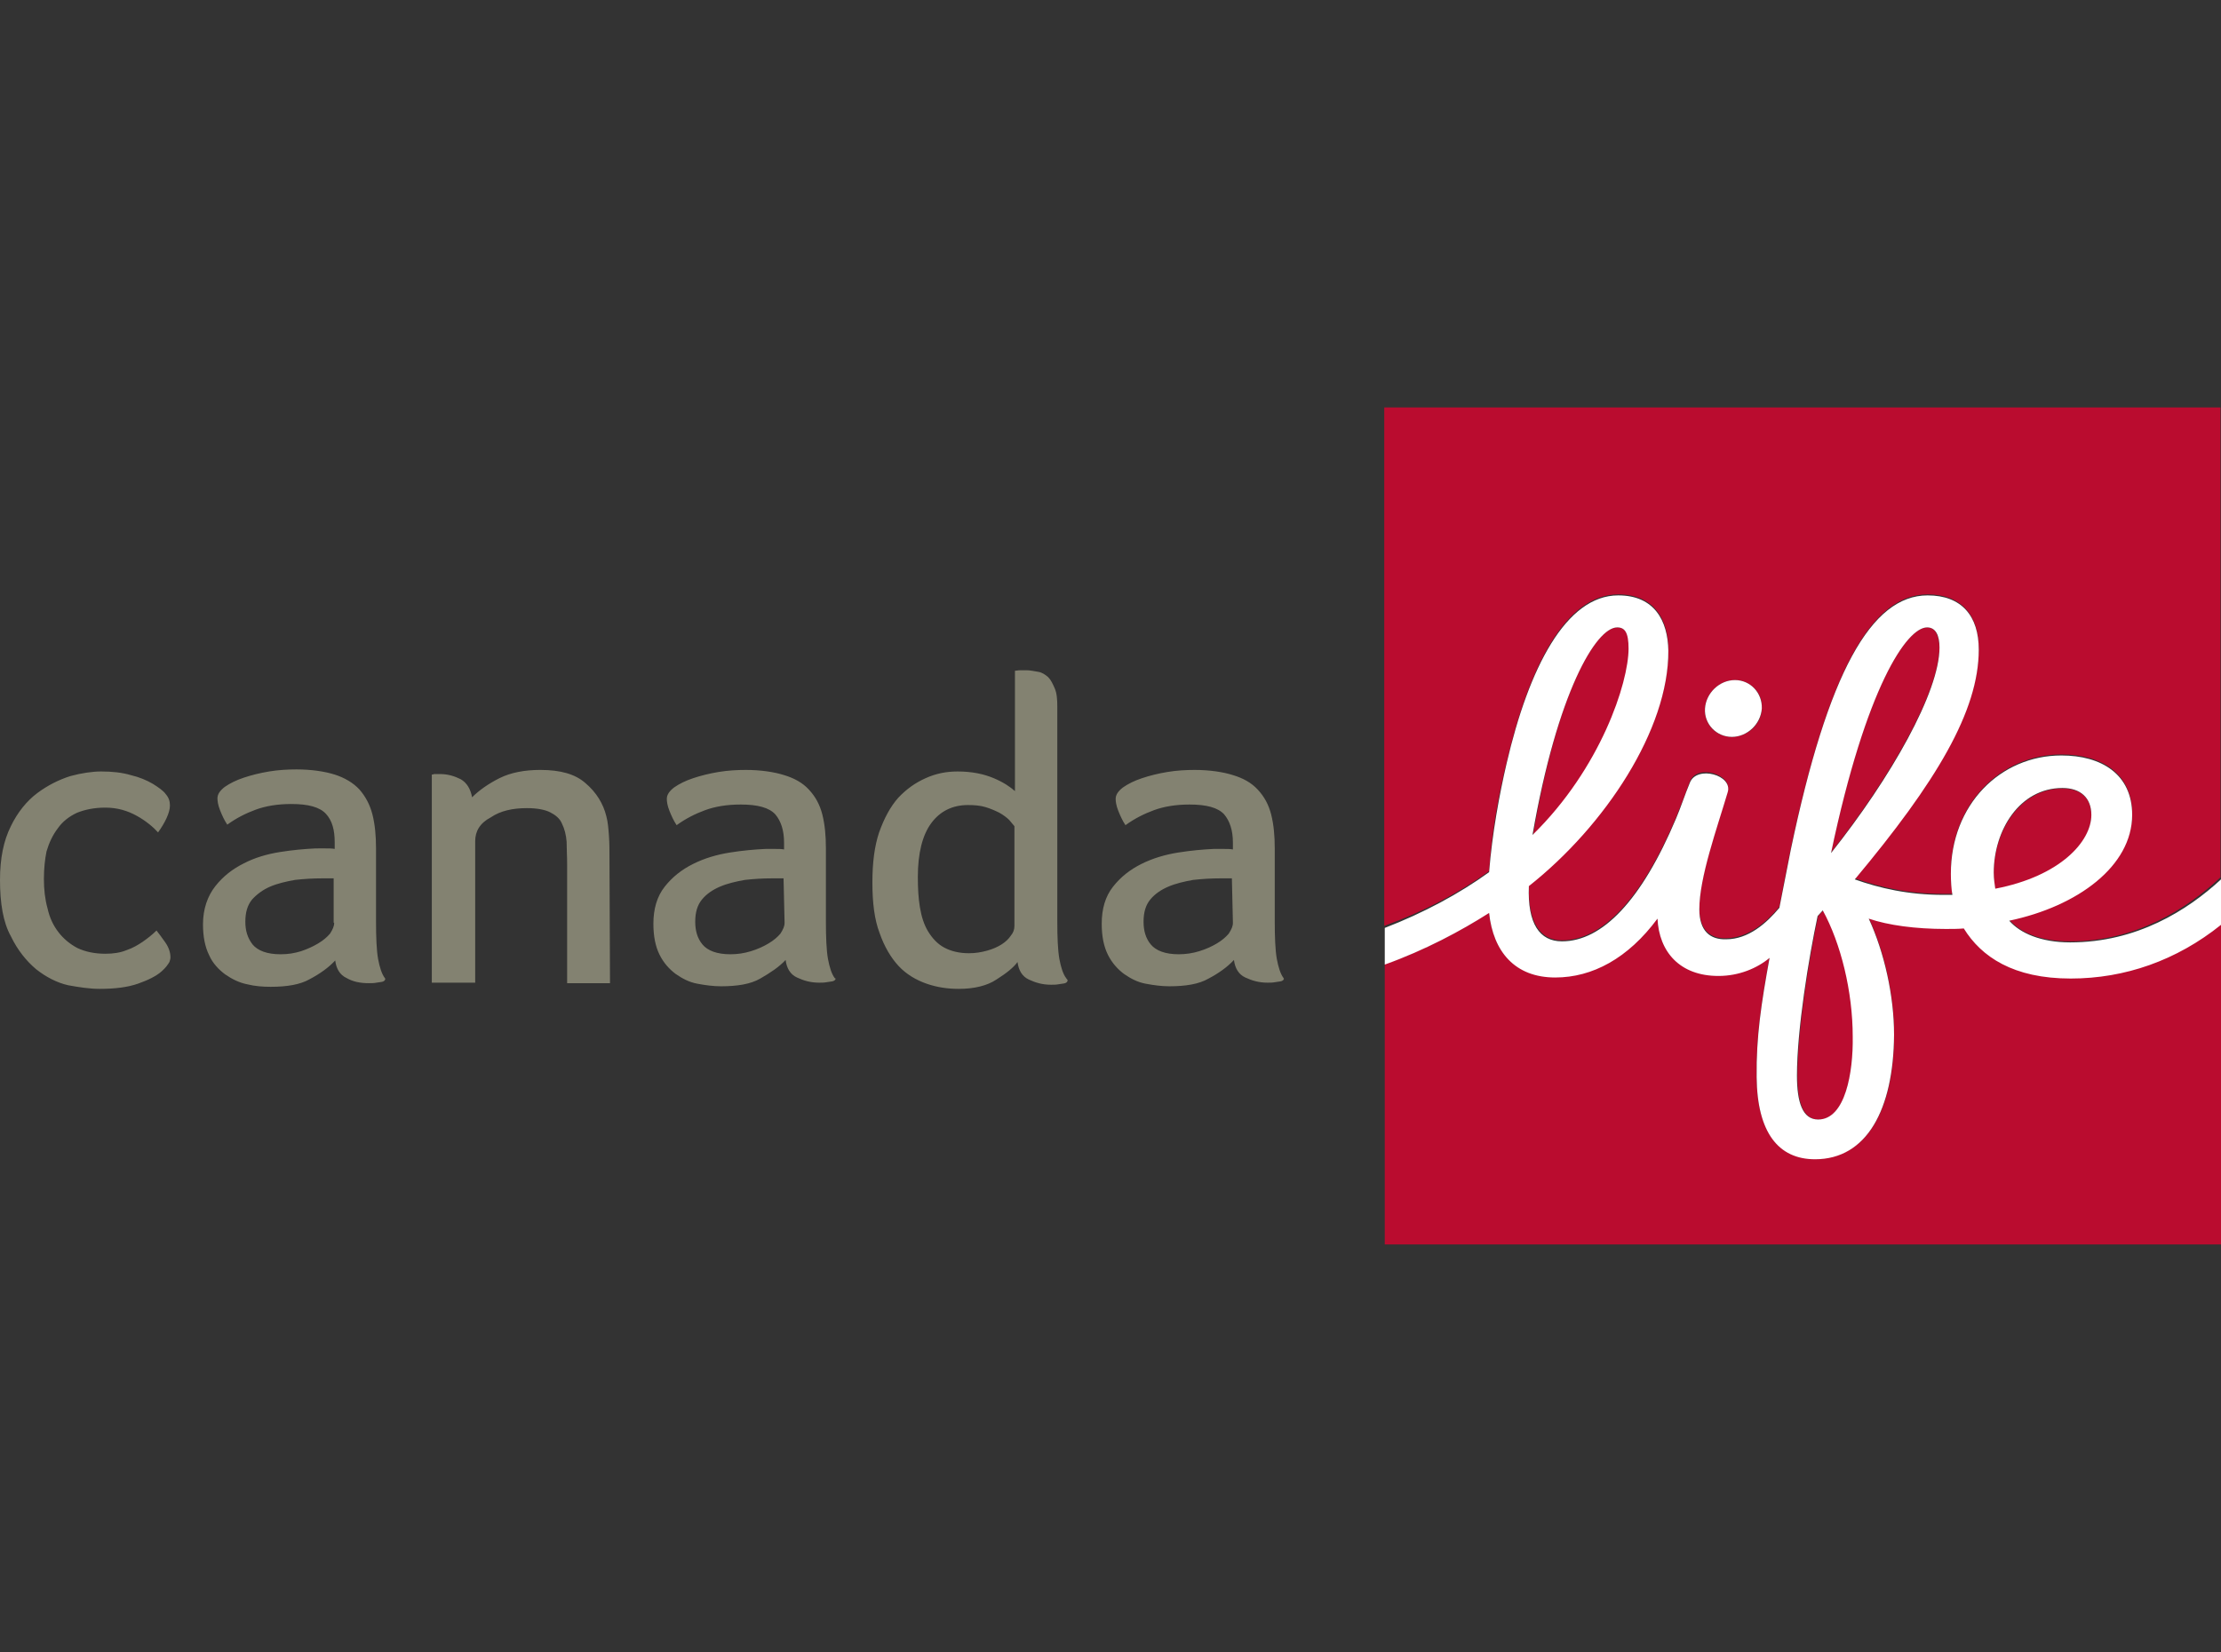 <?xml version="1.0" encoding="utf-8"?>
<!-- Generator: Adobe Illustrator 26.0.1, SVG Export Plug-In . SVG Version: 6.00 Build 0)  -->
<svg version="1.1" id="Layer_1" xmlns="http://www.w3.org/2000/svg" xmlns:xlink="http://www.w3.org/1999/xlink" x="0px" y="0px"
	 viewBox="0 0 43 32" style="enable-background:new 0 0 43 32;" xml:space="preserve">
<rect x="0" y="0" width="43" height="32" fill="#333333" stroke="none"/>
<style type="text/css">
	.st0{fill:#BA0C2F;}
	.st1{fill:#838271;}
	.st2{fill:#FFFFFF;}
</style>
<g>
	<g>
		<path class="st0" d="M39.93,15.27c-0.82,0-1.33,0.82-1.33,1.64c0,0.13,0.01,0.22,0.03,0.31c1.25-0.24,1.86-0.91,1.86-1.43
			C40.49,15.45,40.28,15.27,39.93,15.27z"/>
		<path class="st0" d="M28.83,16.87c0.05-0.76,0.19-1.51,0.34-2.11c0.43-1.84,1.14-3.25,2.16-3.25c0.7,0,0.97,0.49,0.97,1.07
			c0.01,1.53-1.22,3.39-2.7,4.56c-0.02,0.73,0.22,1.07,0.64,1.07c0.77,0,1.54-0.79,2.21-2.38c0.09-0.22,0.18-0.46,0.27-0.7
			c0.13-0.34,0.82-0.14,0.73,0.19c-0.21,0.71-0.55,1.65-0.55,2.27c0,0.41,0.21,0.59,0.52,0.58c0.43-0.01,0.78-0.31,1.03-0.61
			c0,0,0.17-0.88,0.22-1.12c0.73-3.44,1.56-4.93,2.65-4.93c0.65,0,0.99,0.4,0.99,1.05c0,1.19-0.82,2.56-2.4,4.45
			c0.49,0.17,1.03,0.3,1.72,0.3h0.17c-0.01-0.1-0.03-0.27-0.03-0.41c0-1.33,0.96-2.29,2.14-2.29c0.77,0,1.37,0.36,1.37,1.15
			c0,1-1.06,1.78-2.38,2.05c0.21,0.25,0.61,0.42,1.18,0.42c1.27,0,2.26-0.63,2.91-1.24v-9.1H26.8v10.04
			C27.55,17.66,28.25,17.29,28.83,16.87L28.83,16.87z M33.59,13.17c0.3,0,0.54,0.25,0.52,0.55c-0.01,0.3-0.27,0.55-0.58,0.55
			s-0.54-0.25-0.52-0.55S33.29,13.17,33.59,13.17z"/>
		<path class="st0" d="M37.31,12.15c-0.39,0-1.18,1.12-1.86,4.36c1.15-1.46,2.1-3.12,2.1-3.98C37.54,12.32,37.48,12.15,37.31,12.15
			L37.31,12.15z M40.09,18.94c-1.11,0-1.74-0.43-2.07-0.97c-0.11,0.01-0.24,0.01-0.35,0.01c-0.58,0-1.12-0.08-1.49-0.2
			c0.3,0.64,0.49,1.48,0.49,2.25c0,1.45-0.52,2.41-1.53,2.41c-0.71,0-1.12-0.52-1.13-1.59c-0.01-0.78,0.09-1.43,0.25-2.31
			c-0.24,0.2-0.58,0.34-0.99,0.35c-0.73,0-1.15-0.46-1.18-1.11c-0.57,0.77-1.26,1.14-1.98,1.14c-0.78,0-1.2-0.5-1.28-1.25
			c-0.56,0.36-1.24,0.73-2.02,1v5.43H43v-6.2C42.13,18.59,41.13,18.94,40.09,18.94L40.09,18.94z M31.31,12.15
			c-0.42,0-1.16,1.26-1.63,4.02c1.32-1.28,1.86-2.95,1.86-3.61C31.55,12.26,31.46,12.15,31.31,12.15L31.31,12.15z"/>
		<path class="st0" d="M35.2,17.74c-0.17,0.79-0.4,2.2-0.4,3.09c0,0.52,0.11,0.85,0.41,0.85c0.52,0,0.67-0.91,0.67-1.6
			c0-0.88-0.22-1.81-0.58-2.45L35.2,17.74z"/>
	</g>
	<path class="st1" d="M0.85,17.02c0,0.2,0.02,0.39,0.07,0.57c0.04,0.18,0.11,0.33,0.21,0.46c0.1,0.13,0.22,0.23,0.37,0.31
		c0.15,0.07,0.33,0.11,0.54,0.11c0.15,0,0.29-0.02,0.41-0.07c0.12-0.04,0.22-0.1,0.31-0.16c0.1-0.07,0.19-0.14,0.27-0.22
		c0.04,0.05,0.1,0.13,0.17,0.23c0.07,0.1,0.1,0.2,0.1,0.29c0,0.03-0.01,0.06-0.02,0.09c-0.03,0.05-0.07,0.11-0.15,0.18
		c-0.1,0.09-0.26,0.17-0.46,0.24c-0.2,0.07-0.45,0.1-0.74,0.1c-0.19,0-0.39-0.03-0.61-0.07c-0.22-0.05-0.43-0.16-0.62-0.31
		c-0.19-0.16-0.36-0.37-0.49-0.64C0.06,17.86,0,17.49,0,17.04c0-0.42,0.07-0.76,0.21-1.04c0.13-0.27,0.31-0.49,0.51-0.64
		s0.42-0.26,0.64-0.33c0.22-0.06,0.43-0.09,0.6-0.09c0.21,0,0.4,0.02,0.57,0.07c0.17,0.04,0.31,0.1,0.43,0.17
		c0.11,0.07,0.2,0.13,0.25,0.2c0.06,0.07,0.08,0.14,0.08,0.22c0,0.14-0.1,0.34-0.23,0.52c-0.09-0.1-0.23-0.22-0.41-0.32
		c-0.18-0.1-0.38-0.16-0.61-0.16c-0.22,0-0.4,0.04-0.55,0.1c-0.15,0.07-0.28,0.17-0.37,0.3c-0.1,0.13-0.17,0.28-0.22,0.45
		C0.87,16.64,0.85,16.82,0.85,17.02L0.85,17.02z M7.45,18.94c-0.06-0.08-0.1-0.21-0.13-0.37c-0.03-0.17-0.04-0.42-0.04-0.73v-1.41
		c0-0.25-0.02-0.46-0.07-0.66c-0.05-0.19-0.13-0.34-0.25-0.48C6.84,15.16,6.67,15.06,6.48,15c-0.19-0.06-0.45-0.1-0.74-0.1
		c-0.17,0-0.35,0.01-0.53,0.04c-0.18,0.03-0.34,0.07-0.49,0.12c-0.15,0.05-0.27,0.11-0.37,0.18c-0.09,0.07-0.14,0.14-0.14,0.22
		c0,0.05,0.01,0.13,0.05,0.23s0.08,0.19,0.14,0.28c0.18-0.13,0.36-0.22,0.55-0.29c0.19-0.07,0.42-0.11,0.69-0.11
		c0.33,0,0.55,0.06,0.67,0.19c0.12,0.13,0.17,0.31,0.17,0.55v0.13c-0.05-0.01-0.11-0.01-0.18-0.01H6.11
		c-0.21,0.01-0.44,0.03-0.69,0.07c-0.25,0.04-0.49,0.11-0.7,0.22c-0.22,0.11-0.4,0.25-0.55,0.44S3.93,17.6,3.93,17.9
		c0,0.24,0.04,0.44,0.12,0.6c0.07,0.16,0.19,0.28,0.31,0.37c0.13,0.09,0.27,0.16,0.42,0.19c0.16,0.04,0.31,0.05,0.46,0.05
		c0.31,0,0.57-0.04,0.76-0.15c0.19-0.1,0.36-0.22,0.49-0.36c0.02,0.16,0.09,0.28,0.22,0.34c0.12,0.07,0.26,0.1,0.43,0.1
		c0.05,0,0.1,0,0.15-0.01c0.05-0.01,0.09-0.01,0.12-0.02c0.03-0.01,0.05-0.03,0.05-0.06C7.46,18.96,7.46,18.95,7.45,18.94
		L7.45,18.94z M6.47,17.87c0,0.07-0.03,0.13-0.08,0.21c-0.06,0.07-0.13,0.13-0.23,0.19s-0.21,0.11-0.33,0.15
		c-0.13,0.04-0.25,0.06-0.4,0.06c-0.26,0-0.44-0.07-0.54-0.19c-0.1-0.13-0.14-0.27-0.14-0.44c0-0.18,0.04-0.32,0.13-0.43
		c0.09-0.1,0.21-0.19,0.35-0.25c0.14-0.06,0.31-0.1,0.48-0.13c0.18-0.02,0.35-0.03,0.52-0.03h0.23V17.87z M11.81,19.04h-0.83v-2.3
		c0-0.16-0.01-0.31-0.01-0.44c-0.01-0.13-0.04-0.25-0.09-0.35c-0.04-0.1-0.13-0.17-0.23-0.22c-0.1-0.05-0.25-0.08-0.45-0.08
		c-0.27,0-0.51,0.05-0.7,0.18C9.29,15.94,9.2,16.1,9.2,16.29v2.74H8.36V15c0.01,0,0.03,0,0.04-0.01h0.12c0.15,0,0.28,0.04,0.4,0.1
		c0.12,0.07,0.19,0.19,0.22,0.35c0.13-0.13,0.31-0.26,0.53-0.37s0.49-0.16,0.79-0.16c0.39,0,0.68,0.08,0.88,0.26
		c0.2,0.17,0.34,0.39,0.4,0.64c0.03,0.11,0.04,0.24,0.05,0.38c0.01,0.14,0.01,0.28,0.01,0.41L11.81,19.04z M16.16,18.94
		c-0.06-0.08-0.1-0.21-0.13-0.37c-0.03-0.17-0.04-0.42-0.04-0.73v-1.41c0-0.25-0.02-0.46-0.07-0.66c-0.05-0.19-0.13-0.34-0.26-0.48
		c-0.12-0.13-0.28-0.22-0.48-0.28c-0.19-0.06-0.45-0.1-0.74-0.1c-0.17,0-0.35,0.01-0.53,0.04c-0.18,0.03-0.34,0.07-0.49,0.12
		c-0.15,0.05-0.27,0.11-0.37,0.18c-0.09,0.07-0.14,0.14-0.14,0.22c0,0.05,0.01,0.13,0.05,0.23c0.04,0.1,0.08,0.19,0.14,0.28
		c0.18-0.13,0.36-0.22,0.55-0.29s0.42-0.11,0.69-0.11c0.33,0,0.55,0.06,0.67,0.19c0.11,0.13,0.17,0.31,0.17,0.55v0.13
		c-0.05-0.01-0.11-0.01-0.18-0.01h-0.18c-0.21,0.01-0.44,0.03-0.69,0.07c-0.25,0.04-0.49,0.11-0.71,0.22
		c-0.22,0.11-0.4,0.25-0.55,0.44c-0.15,0.19-0.22,0.43-0.22,0.72c0,0.24,0.04,0.44,0.12,0.6s0.19,0.28,0.31,0.37
		c0.13,0.09,0.26,0.16,0.42,0.19c0.16,0.03,0.31,0.05,0.46,0.05c0.31,0,0.57-0.04,0.76-0.15s0.36-0.22,0.49-0.36
		c0.02,0.16,0.09,0.28,0.22,0.34c0.13,0.06,0.26,0.1,0.43,0.1c0.05,0,0.1,0,0.15-0.01s0.09-0.01,0.12-0.02
		c0.03-0.01,0.05-0.03,0.05-0.06C16.17,18.96,16.17,18.95,16.16,18.94L16.16,18.94z M15.19,17.87c0,0.07-0.03,0.13-0.08,0.21
		c-0.06,0.07-0.13,0.13-0.23,0.19s-0.21,0.11-0.34,0.15s-0.26,0.06-0.4,0.06c-0.26,0-0.44-0.07-0.54-0.19s-0.14-0.27-0.14-0.44
		c0-0.18,0.04-0.32,0.13-0.43s0.21-0.19,0.35-0.25c0.14-0.06,0.31-0.1,0.48-0.13c0.18-0.02,0.35-0.03,0.52-0.03h0.23L15.19,17.87z
		 M20.64,18.94c-0.06-0.08-0.1-0.21-0.13-0.37c-0.03-0.17-0.04-0.42-0.04-0.73v-4.16c0-0.14-0.01-0.26-0.05-0.35
		c-0.04-0.09-0.07-0.16-0.13-0.22c-0.06-0.05-0.12-0.09-0.19-0.1c-0.07-0.01-0.15-0.03-0.22-0.03h-0.13c-0.04,0-0.08,0.01-0.1,0.01
		v2.33c-0.09-0.08-0.22-0.17-0.41-0.25s-0.42-0.13-0.7-0.13c-0.22,0-0.42,0.04-0.62,0.13s-0.37,0.21-0.53,0.38
		c-0.15,0.17-0.27,0.39-0.37,0.67c-0.09,0.27-0.13,0.59-0.13,0.97c0,0.39,0.04,0.72,0.14,0.98c0.09,0.26,0.22,0.48,0.37,0.64
		s0.34,0.27,0.54,0.34c0.2,0.07,0.41,0.1,0.62,0.1c0.3,0,0.55-0.06,0.73-0.18c0.19-0.12,0.33-0.23,0.41-0.34
		c0.02,0.16,0.09,0.28,0.22,0.34c0.13,0.06,0.26,0.1,0.43,0.1c0.05,0,0.1,0,0.15-0.01s0.09-0.01,0.12-0.02
		c0.03-0.01,0.05-0.03,0.05-0.06C20.65,18.96,20.65,18.95,20.64,18.94L20.64,18.94z M19.64,17.93c0,0.07-0.02,0.13-0.07,0.19
		c-0.04,0.06-0.1,0.12-0.18,0.17c-0.08,0.05-0.17,0.09-0.28,0.12c-0.11,0.03-0.22,0.05-0.35,0.05c-0.19,0-0.35-0.04-0.48-0.11
		c-0.13-0.07-0.23-0.18-0.31-0.31s-0.13-0.29-0.16-0.47s-0.04-0.37-0.04-0.59c0-0.46,0.09-0.81,0.26-1.04s0.41-0.35,0.71-0.35
		c0.13,0,0.24,0.01,0.34,0.04c0.1,0.03,0.19,0.07,0.27,0.11c0.07,0.04,0.14,0.09,0.19,0.14L19.64,16L19.64,17.93z M24.85,18.94
		c-0.06-0.08-0.1-0.21-0.13-0.37c-0.03-0.17-0.04-0.42-0.04-0.73v-1.41c0-0.25-0.02-0.46-0.07-0.66c-0.05-0.19-0.13-0.34-0.26-0.48
		c-0.12-0.13-0.28-0.22-0.48-0.28c-0.19-0.06-0.45-0.1-0.74-0.1c-0.17,0-0.35,0.01-0.53,0.04c-0.18,0.03-0.34,0.07-0.49,0.12
		s-0.27,0.11-0.37,0.18c-0.09,0.07-0.14,0.14-0.14,0.22c0,0.05,0.01,0.13,0.05,0.23s0.08,0.19,0.14,0.28
		c0.18-0.13,0.36-0.22,0.55-0.29s0.42-0.11,0.69-0.11c0.33,0,0.55,0.06,0.67,0.19c0.11,0.13,0.17,0.31,0.17,0.55v0.13
		c-0.05-0.01-0.11-0.01-0.18-0.01H23.5c-0.21,0.01-0.44,0.03-0.69,0.07c-0.25,0.04-0.49,0.11-0.71,0.22
		c-0.22,0.11-0.4,0.25-0.55,0.44s-0.22,0.43-0.22,0.72c0,0.24,0.04,0.44,0.12,0.6c0.08,0.16,0.19,0.28,0.31,0.37
		c0.13,0.09,0.26,0.16,0.42,0.19c0.16,0.03,0.31,0.05,0.46,0.05c0.31,0,0.57-0.04,0.76-0.15c0.19-0.1,0.36-0.22,0.49-0.36
		c0.02,0.16,0.09,0.28,0.22,0.34s0.26,0.1,0.43,0.1c0.05,0,0.1,0,0.15-0.01s0.09-0.01,0.12-0.02c0.03-0.01,0.05-0.03,0.05-0.06
		C24.86,18.96,24.85,18.95,24.85,18.94L24.85,18.94z M23.87,17.87c0,0.07-0.03,0.13-0.08,0.21c-0.06,0.07-0.13,0.13-0.23,0.19
		s-0.21,0.11-0.34,0.15c-0.13,0.04-0.26,0.06-0.4,0.06c-0.26,0-0.44-0.07-0.54-0.19s-0.14-0.27-0.14-0.44
		c0-0.18,0.04-0.32,0.13-0.43s0.21-0.19,0.35-0.25c0.14-0.06,0.31-0.1,0.48-0.13c0.18-0.02,0.35-0.03,0.52-0.03h0.23L23.87,17.87z"
		/>
	<g>
		<path class="st2" d="M33.53,14.27c0.3,0,0.56-0.25,0.58-0.55c0.01-0.3-0.22-0.55-0.52-0.55s-0.56,0.25-0.58,0.55
			C32.99,14.02,33.23,14.27,33.53,14.27z"/>
		<path class="st2" d="M40.08,18.25c-0.57,0-0.97-0.18-1.18-0.42c1.33-0.28,2.38-1.06,2.38-2.05c0-0.79-0.6-1.15-1.37-1.15
			c-1.18,0-2.14,0.95-2.14,2.29c0,0.14,0.01,0.31,0.03,0.41h-0.17c-0.69,0-1.24-0.13-1.72-0.3c1.58-1.89,2.4-3.26,2.4-4.45
			c0-0.65-0.33-1.05-0.99-1.05c-1.09,0-1.93,1.49-2.65,4.93c-0.05,0.25-0.22,1.12-0.22,1.12c-0.25,0.3-0.6,0.61-1.03,0.61
			c-0.31,0.01-0.52-0.16-0.52-0.58c0-0.62,0.34-1.56,0.55-2.27c0.1-0.33-0.59-0.52-0.73-0.19c-0.1,0.24-0.18,0.49-0.27,0.7
			c-0.67,1.59-1.43,2.38-2.21,2.38c-0.43,0-0.67-0.34-0.64-1.07c1.48-1.17,2.71-3.04,2.7-4.56c-0.01-0.58-0.27-1.07-0.97-1.07
			c-1.01,0-1.73,1.4-2.16,3.25c-0.14,0.6-0.28,1.36-0.34,2.11c-0.58,0.42-1.27,0.79-2.02,1.08v0.71c0.78-0.28,1.47-0.65,2.02-1
			c0.08,0.75,0.5,1.25,1.28,1.25c0.72,0,1.41-0.37,1.98-1.14c0.03,0.64,0.43,1.11,1.18,1.11c0.4,0,0.75-0.15,0.99-0.35
			c-0.16,0.88-0.26,1.53-0.25,2.31c0.01,1.07,0.42,1.59,1.13,1.59c1,0,1.52-0.96,1.53-2.41c0-0.76-0.19-1.6-0.49-2.25
			c0.38,0.13,0.91,0.2,1.49,0.2c0.12,0,0.25,0,0.35-0.01c0.34,0.55,0.96,0.97,2.07,0.97c1.05,0,2.05-0.35,2.91-1.04v-0.88
			C42.35,17.63,41.37,18.25,40.08,18.25L40.08,18.25z M31.31,12.15c0.15,0,0.22,0.1,0.22,0.41c0,0.66-0.54,2.32-1.86,3.61
			C30.15,13.41,30.9,12.15,31.31,12.15L31.31,12.15z M37.31,12.15c0.17,0,0.24,0.16,0.24,0.39c0,0.86-0.94,2.52-2.1,3.98
			C36.13,13.29,36.92,12.15,37.31,12.15L37.31,12.15z M35.2,21.68c-0.3,0-0.41-0.33-0.41-0.85c0-0.89,0.23-2.29,0.4-3.09l0.1-0.11
			c0.35,0.64,0.58,1.57,0.58,2.45C35.88,20.76,35.73,21.68,35.2,21.68z M38.6,16.9c0-0.82,0.5-1.64,1.33-1.64
			c0.35,0,0.56,0.19,0.56,0.52c0,0.52-0.61,1.19-1.86,1.43C38.62,17.13,38.6,17.03,38.6,16.9z"/>
	</g>
</g>
</svg>
